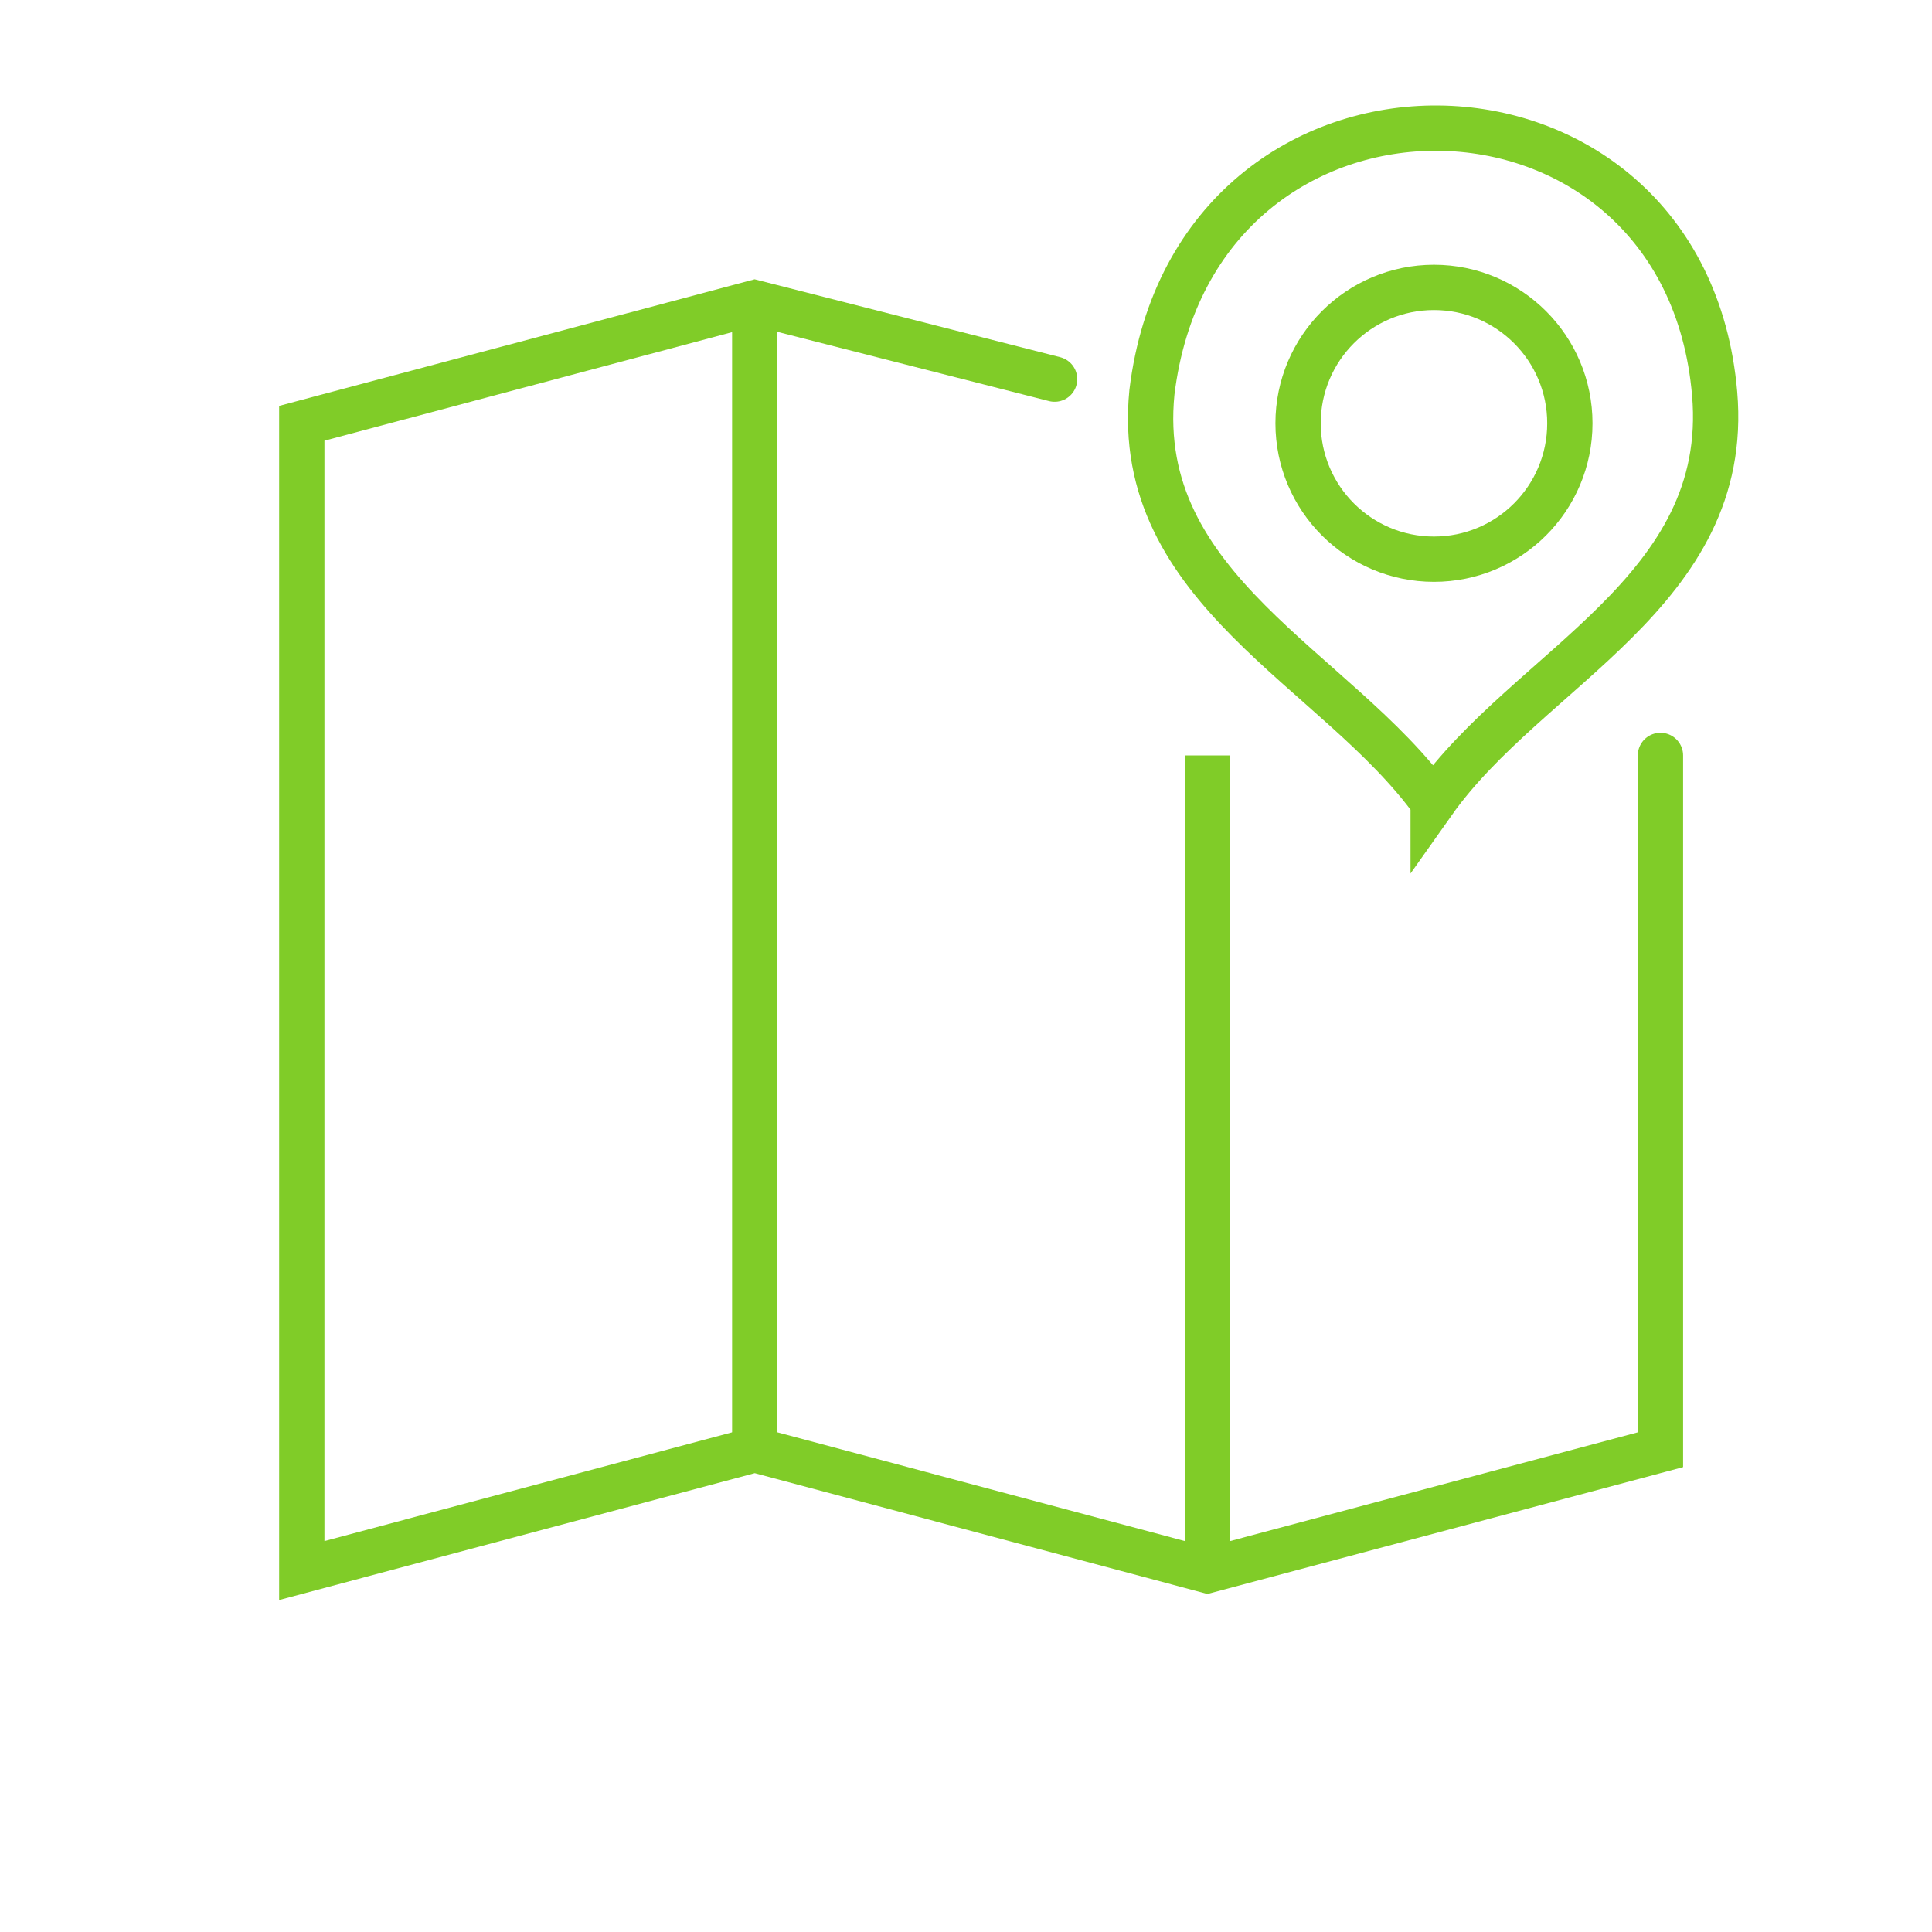 <svg xmlns="http://www.w3.org/2000/svg" id="svg8" width="64" height="64" version="1.1" viewBox="0 0 16.933 16.933"><g id="layer1" transform="translate(0 -280.067)"><g id="g825" fill="none" stroke="#80cc28" stroke-dasharray="none" stroke-miterlimit="4" stroke-opacity="1" stroke-width=".397" transform="translate(0 -.258)"><path id="path828" stroke-linecap="round" stroke-linejoin="miter" d="M9.243 283.648l-2.628-.67-3.97 1.057v10.055l3.97-1.059 3.968 1.059 3.97-1.059v-6.085"/><path id="path830" stroke-linecap="butt" stroke-linejoin="miter" d="M6.615 293.031v-10.054"/><path id="path832" stroke-linecap="butt" stroke-linejoin="miter" d="M10.583 294.09v-7.144"/><circle id="path836" cx="12.568" cy="284.035" r="1.191" fill-opacity=".627" stroke-linecap="round" stroke-linejoin="round" opacity="1"/><path id="path840" stroke-linecap="butt" stroke-linejoin="miter" d="M12.561 287.356c-.845-1.171-2.637-1.861-2.465-3.593.381-3.124 4.669-3.053 4.932.012.149 1.737-1.631 2.398-2.467 3.581z"/></g></g><style id="style902" type="text/css"/></svg>
